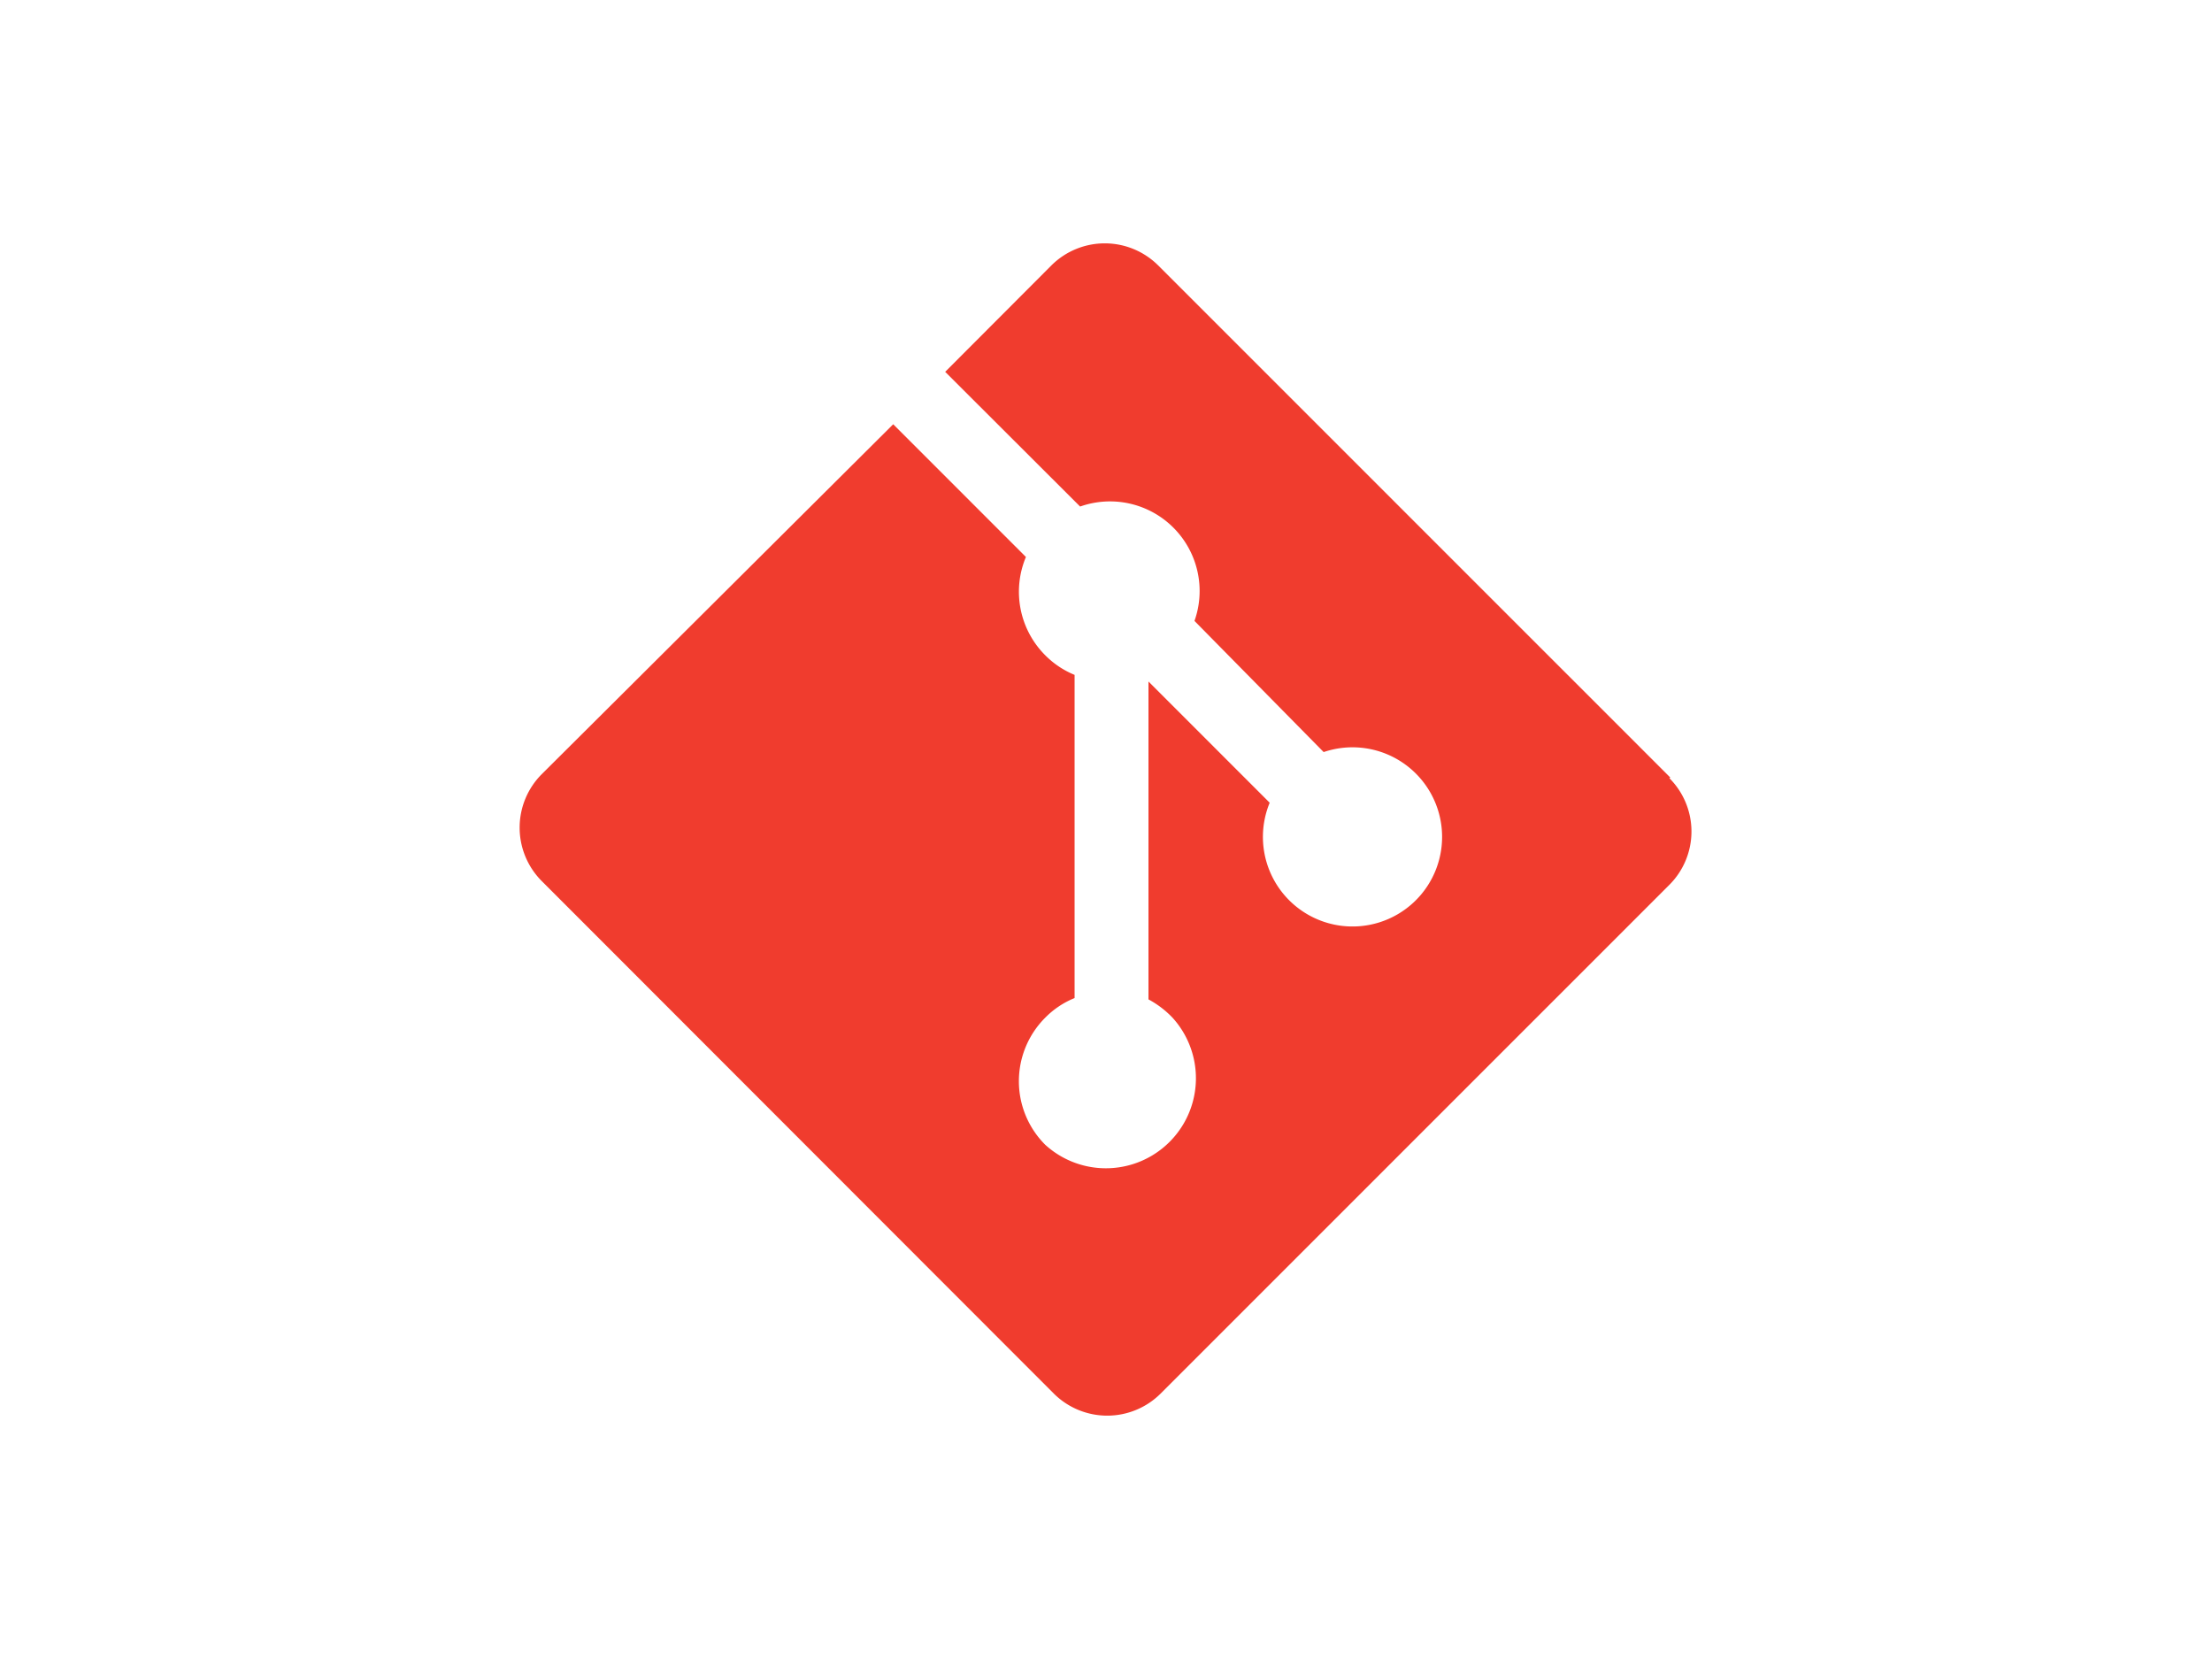 <svg id="Layer_1" data-name="Layer 1" xmlns="http://www.w3.org/2000/svg" viewBox="0 0 100 75"><defs><style>.cls-1{fill:#f03c2e;}</style></defs><path class="cls-1" d="M75.51,35.15,52.36,12a3.42,3.42,0,0,0-4.83,0h0l-4.8,4.81,6.1,6.09A4.05,4.05,0,0,1,54,28.07L59.84,34a4.05,4.05,0,1,1-2.44,2.29l-5.48-5.48V45.18A4.34,4.34,0,0,1,53,46a4.07,4.07,0,0,1-5.75,5.75h0a4.06,4.06,0,0,1,0-5.74h0a3.94,3.94,0,0,1,1.33-.89V30.51a4,4,0,0,1-1.33-.89,4.06,4.06,0,0,1-.87-4.44l-6-6L24.49,35a3.42,3.42,0,0,0,0,4.83h0L47.64,63a3.42,3.42,0,0,0,4.83,0h0l23-23a3.41,3.41,0,0,0,0-4.82h0"/></svg>